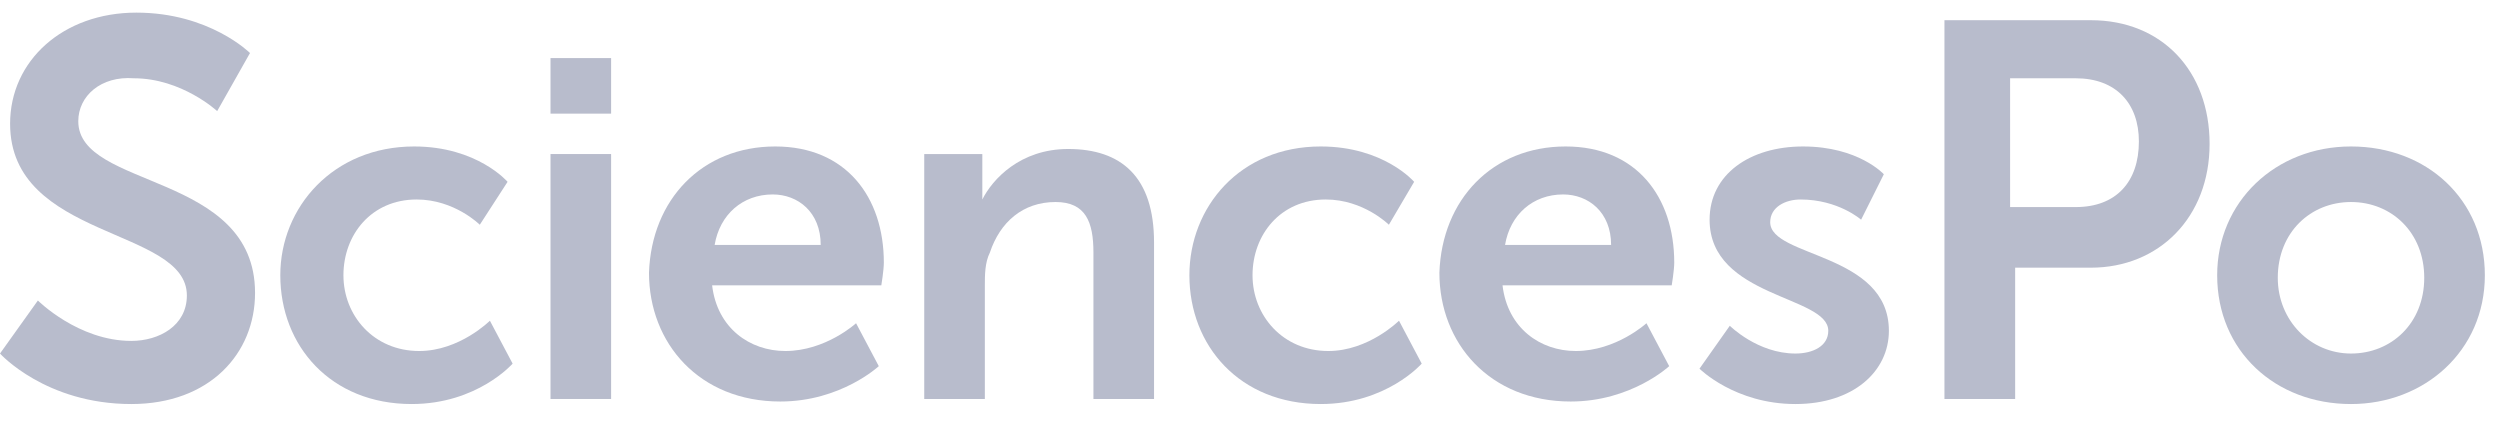 <?xml version="1.0" encoding="utf-8"?>
<!-- Generator: Adobe Illustrator 22.0.0, SVG Export Plug-In . SVG Version: 6.00 Build 0)  -->
<svg version="1.1" id="SciencesPo" xmlns="http://www.w3.org/2000/svg" xmlns:xlink="http://www.w3.org/1999/xlink" x="0px" y="0px"
	 viewBox="0 0 99 17" style="enable-background:new 0 0 99 17;" xml:space="preserve">
<style type="text/css">
	.st0{fill:#B8BCCC;}
</style>
<path id="o" class="st0" d="M93.1,14c1.6,0,2.9-1.2,2.9-3c0-1.8-1.3-3-2.9-3c-1.6,0-2.9,1.2-2.9,3C90.2,12.7,91.5,14,93.1,14
	 M93.1,5.8c3,0,5.3,2.1,5.3,5.1c0,3-2.4,5.1-5.3,5.1c-3,0-5.3-2.1-5.3-5.1C87.8,8,90.1,5.8,93.1,5.8"/>
<path id="p" class="st0" d="M82.2,8.2c1.6,0,2.5-1,2.5-2.6c0-1.5-0.9-2.5-2.5-2.5h-2.6v5.1H82.2z M77,0.8h5.8c2.8,0,4.7,2,4.7,4.9
	c0,2.9-2,4.9-4.7,4.9h-3v5.2H77V0.8z"/>
<path id="s_1_" class="st0" d="M1.5,11.9c0,0,1.6,1.6,3.7,1.6c1.1,0,2.2-0.6,2.2-1.8c0-2.7-7-2.2-7-6.8c0-2.5,2.1-4.4,5-4.4
	c2.9,0,4.5,1.6,4.5,1.6L8.6,4.4c0,0-1.4-1.3-3.3-1.3C4,3,3.1,3.8,3.1,4.8c0,2.7,7,2,7,6.8c0,2.4-1.8,4.4-4.9,4.4C1.8,16,0,14,0,14
	L1.5,11.9z"/>
<path id="e_1_" class="st0" d="M32.5,9.7c0-1.3-0.9-2-1.9-2c-1.2,0-2.1,0.8-2.3,2H32.5z M30.7,5.8c2.8,0,4.3,2,4.3,4.6
	c0,0.3-0.1,0.9-0.1,0.9h-6.7c0.2,1.7,1.5,2.6,2.9,2.6c1.6,0,2.8-1.1,2.8-1.1l0.9,1.7c0,0-1.5,1.4-3.9,1.4c-3.2,0-5.2-2.3-5.2-5.1
	C25.8,7.9,27.8,5.8,30.7,5.8z"/>
<path id="c_1_" class="st0" d="M16.4,5.8c2.5,0,3.7,1.4,3.7,1.4L19,8.9c0,0-1-1-2.5-1c-1.8,0-2.9,1.4-2.9,3c0,1.6,1.2,3,3,3
	c1.6,0,2.8-1.2,2.8-1.2l0.9,1.7c0,0-1.4,1.6-4,1.6c-3.2,0-5.2-2.3-5.2-5.1C11.1,8.2,13.2,5.8,16.4,5.8"/>
<path id="n" class="st0" d="M36.6,6.1h2.3v1.1c0,0.4,0,0.7,0,0.7h0c0.4-0.8,1.5-2,3.4-2c2.1,0,3.4,1.1,3.4,3.7v6.2h-2.4V10
	c0-1.2-0.3-2-1.5-2c-1.3,0-2.2,0.8-2.6,2C39,10.4,39,10.9,39,11.3v4.5h-2.4V6.1z"/>
<path id="e" class="st0" d="M63.8,9.7c0-1.3-0.9-2-1.9-2c-1.2,0-2.1,0.8-2.3,2H63.8z M62,5.8c2.8,0,4.3,2,4.3,4.6
	c0,0.3-0.1,0.9-0.1,0.9h-6.7c0.2,1.7,1.5,2.6,2.9,2.6c1.6,0,2.8-1.1,2.8-1.1l0.9,1.7c0,0-1.5,1.4-3.9,1.4c-3.2,0-5.2-2.3-5.2-5.1
	C57.1,7.9,59.1,5.8,62,5.8z"/>
<path id="i" class="st0" d="M21.8,6.1h2.4v9.7h-2.4V6.1z M21.8,2.3h2.4v2.2h-2.4V2.3z"/>
<path id="c" class="st0" d="M52.3,5.8c2.5,0,3.7,1.4,3.7,1.4L55,8.9c0,0-1-1-2.5-1c-1.8,0-2.9,1.4-2.9,3c0,1.6,1.2,3,3,3
	c1.6,0,2.8-1.2,2.8-1.2l0.9,1.7c0,0-1.4,1.6-4,1.6c-3.2,0-5.2-2.3-5.2-5.1C47.1,8.2,49.1,5.8,52.3,5.8"/>
<path id="s" class="st0" d="M68.5,12.9c0,0,1.1,1.1,2.6,1.1c0.7,0,1.3-0.3,1.3-0.9c0-1.4-4.7-1.3-4.7-4.4c0-1.8,1.6-2.9,3.7-2.9
	c2.2,0,3.2,1.1,3.2,1.1l-0.9,1.8c0,0-0.9-0.8-2.4-0.8c-0.6,0-1.2,0.3-1.2,0.9c0,1.4,4.7,1.2,4.7,4.3c0,1.6-1.4,2.9-3.7,2.9
	c-2.4,0-3.8-1.4-3.8-1.4L68.5,12.9z"/>
</svg>

